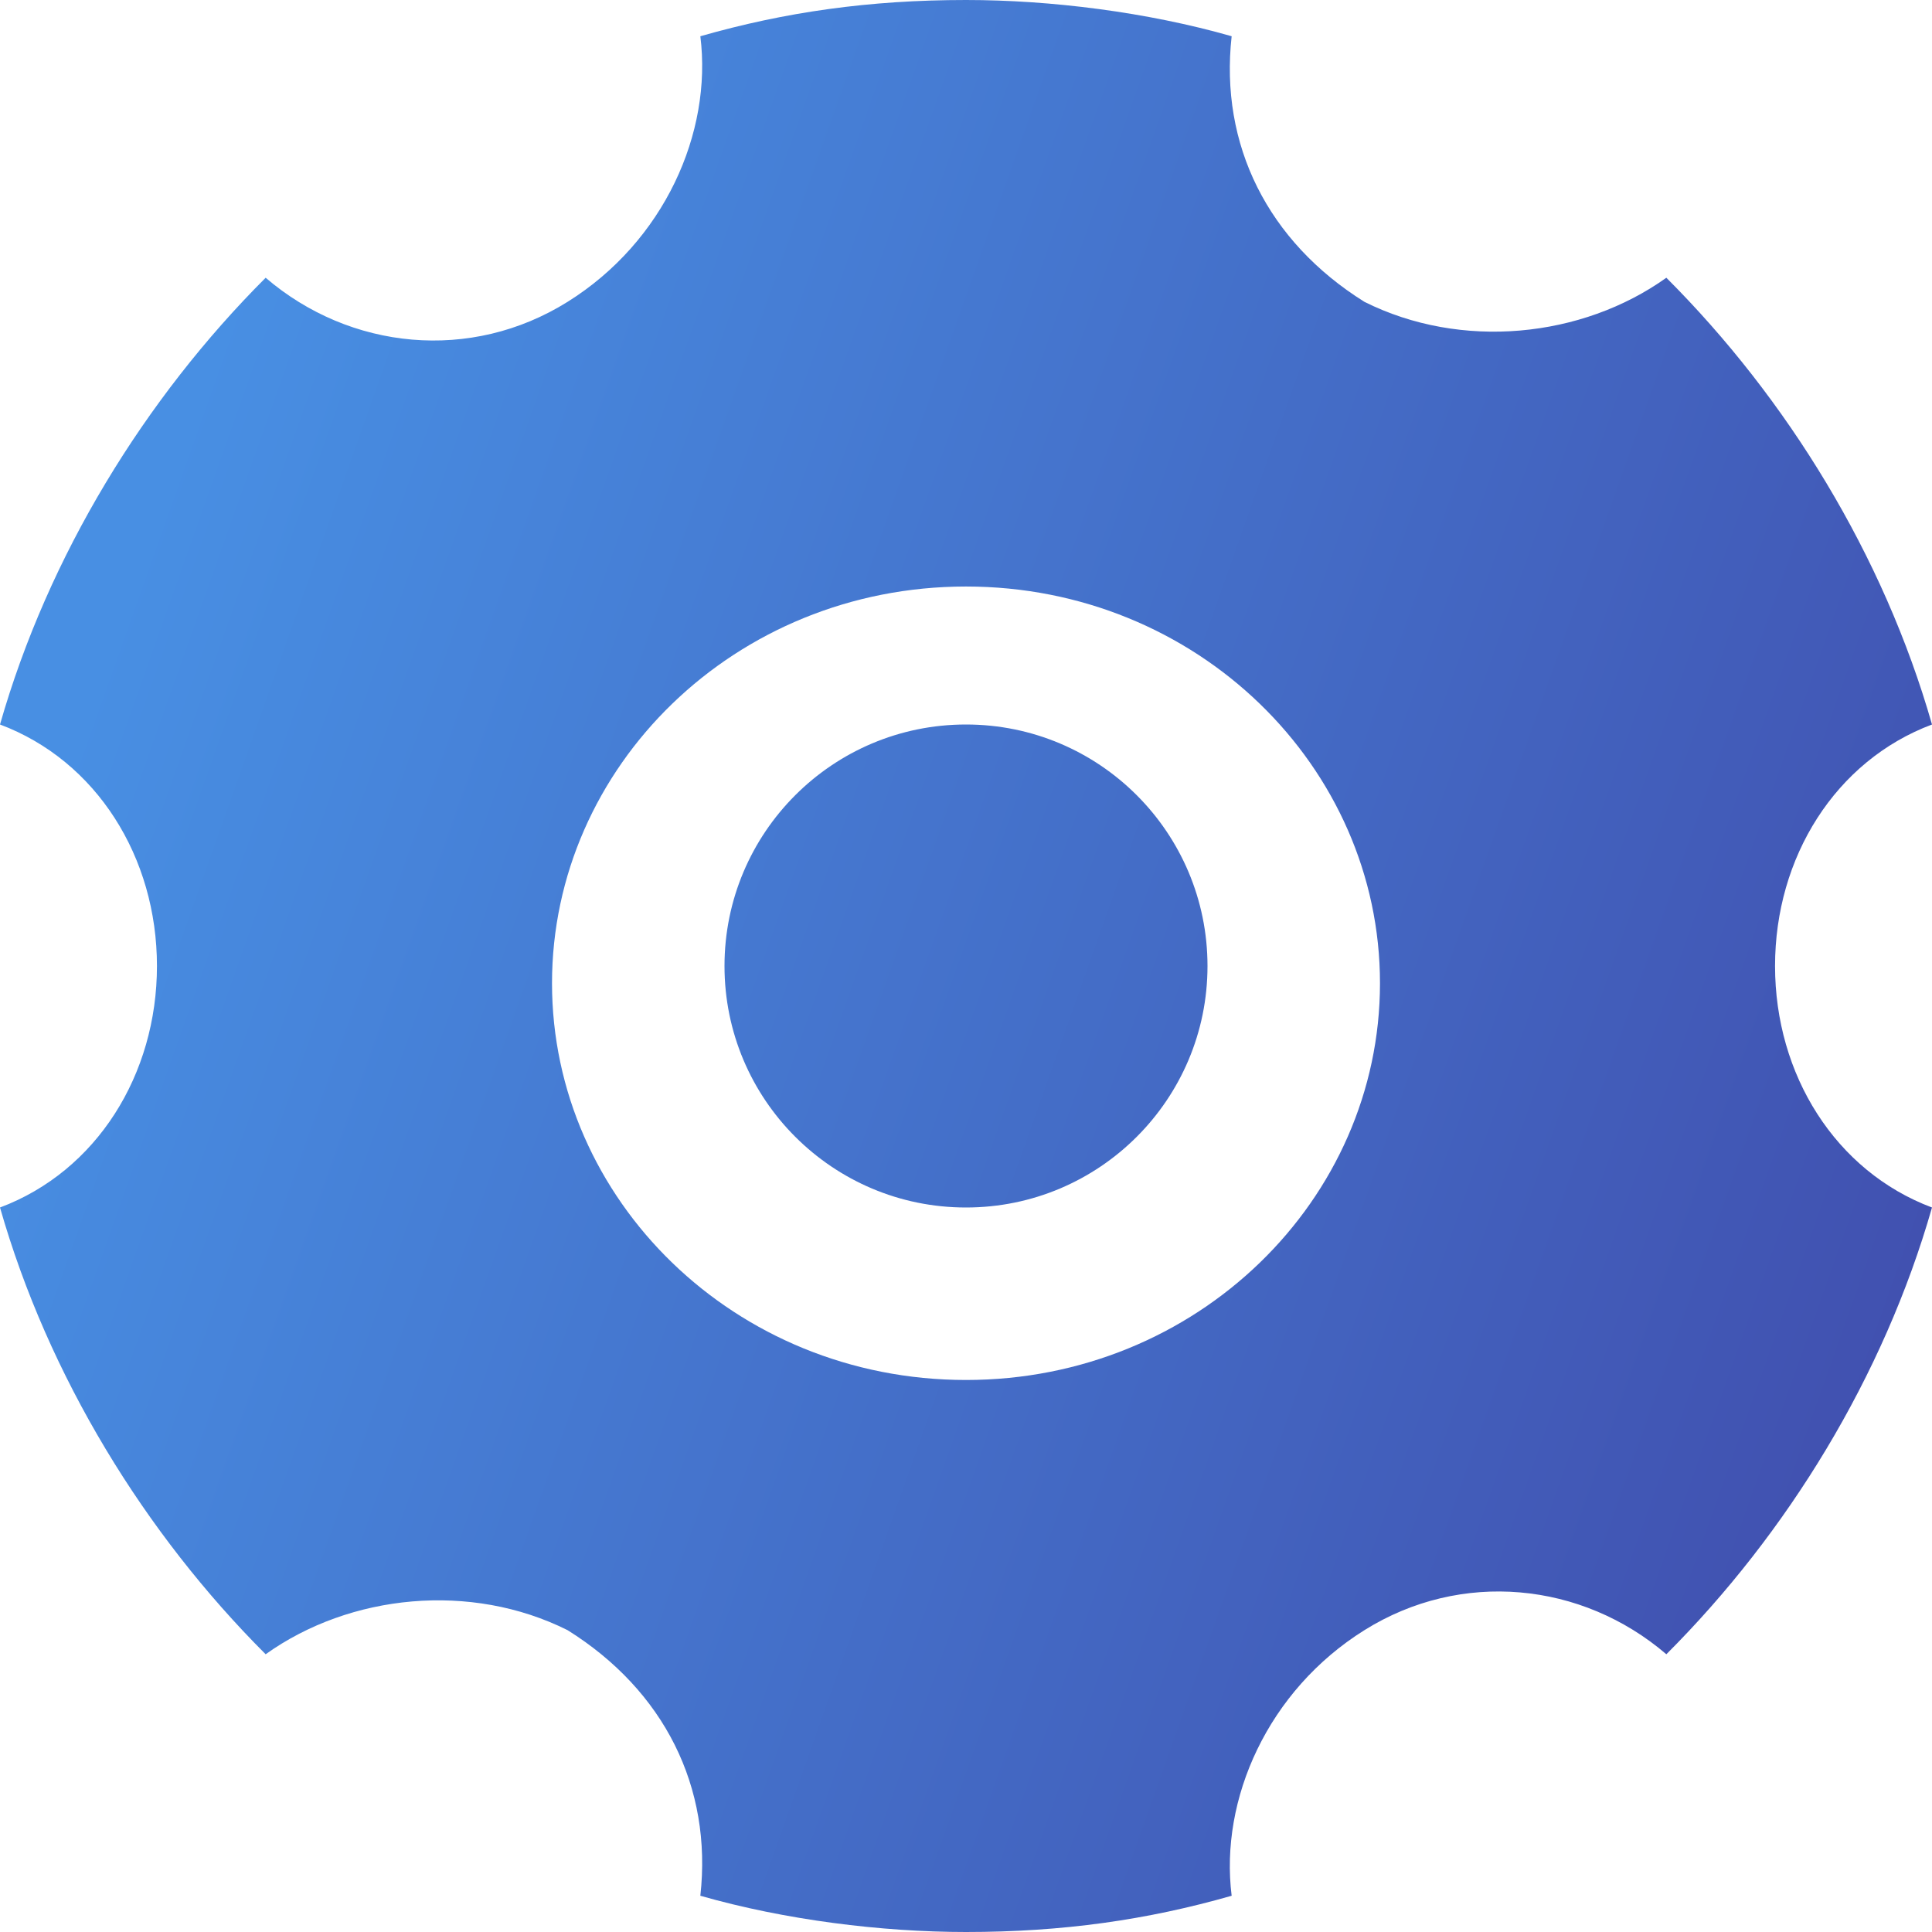 <?xml version="1.0" encoding="UTF-8"?>
<svg width="50px" height="50px" viewBox="0 0 50 50" version="1.1" xmlns="http://www.w3.org/2000/svg" xmlns:xlink="http://www.w3.org/1999/xlink">
    <!-- Generator: Sketch 52.1 (67048) - http://www.bohemiancoding.com/sketch -->
    <title>形状 2</title>
    <desc>Created with Sketch.</desc>
    <defs>
        <linearGradient x1="0%" y1="50%" x2="100%" y2="85.429%" id="linearGradient-1">
            <stop stop-color="#488FE3" offset="0%"></stop>
            <stop stop-color="#404CAC" offset="100%"></stop>
        </linearGradient>
    </defs>
    <g id="设计稿" stroke="none" stroke-width="1" fill="none" fill-rule="evenodd">
        <g id="智能预警-" transform="translate(-307, -458)" fill="url(#linearGradient-1)" fill-rule="nonzero">
            <g id="分组-35" transform="translate(271, 420)">
                <g id="分组-34">
                    <g id="矩形">
                        <g id="形状-2" transform="translate(36, 38)">
                            <path d="M45.938,25 C45.938,22.188 47.5,19.688 50,18.75 C48.75,14.375 46.25,10.312 43.125,7.188 C40.938,8.75 37.812,9.062 35.312,7.812 C32.812,6.25 31.562,3.75 31.875,0.938 C29.688,0.312 27.188,0 25,0 C22.5,0 20.312,0.312 18.125,0.938 C18.438,3.438 17.188,6.25 14.688,7.812 C12.188,9.375 9.062,9.062 6.875,7.188 C3.75,10.312 1.25,14.375 0,18.75 C2.5,19.688 4.062,22.188 4.062,25 C4.062,27.812 2.5,30.312 0,31.25 C1.25,35.625 3.75,39.688 6.875,42.812 C9.062,41.25 12.188,40.938 14.688,42.188 C17.188,43.75 18.438,46.25 18.125,49.062 C20.312,49.688 22.812,50 25,50 C27.5,50 29.688,49.688 31.875,49.062 C31.562,46.562 32.812,43.75 35.312,42.188 C37.812,40.625 40.938,40.938 43.125,42.812 C46.25,39.688 48.75,35.625 50,31.25 C47.5,30.312 45.938,27.812 45.938,25 Z M25,35.714 C19.013,35.714 14.286,31.047 14.286,25.446 C14.286,19.846 19.013,15.179 25,15.179 C30.987,15.179 35.714,19.846 35.714,25.446 C35.714,31.047 30.987,35.714 25,35.714 Z M25,31.25 C28.452,31.25 31.25,28.452 31.25,25 C31.25,21.548 28.452,18.75 25,18.75 C21.548,18.75 18.75,21.548 18.75,25 C18.75,28.452 21.548,31.25 25,31.25 Z" id="形状"></path>
                        </g>
                    </g>
                </g>
            </g>
        </g>
    </g>
</svg>